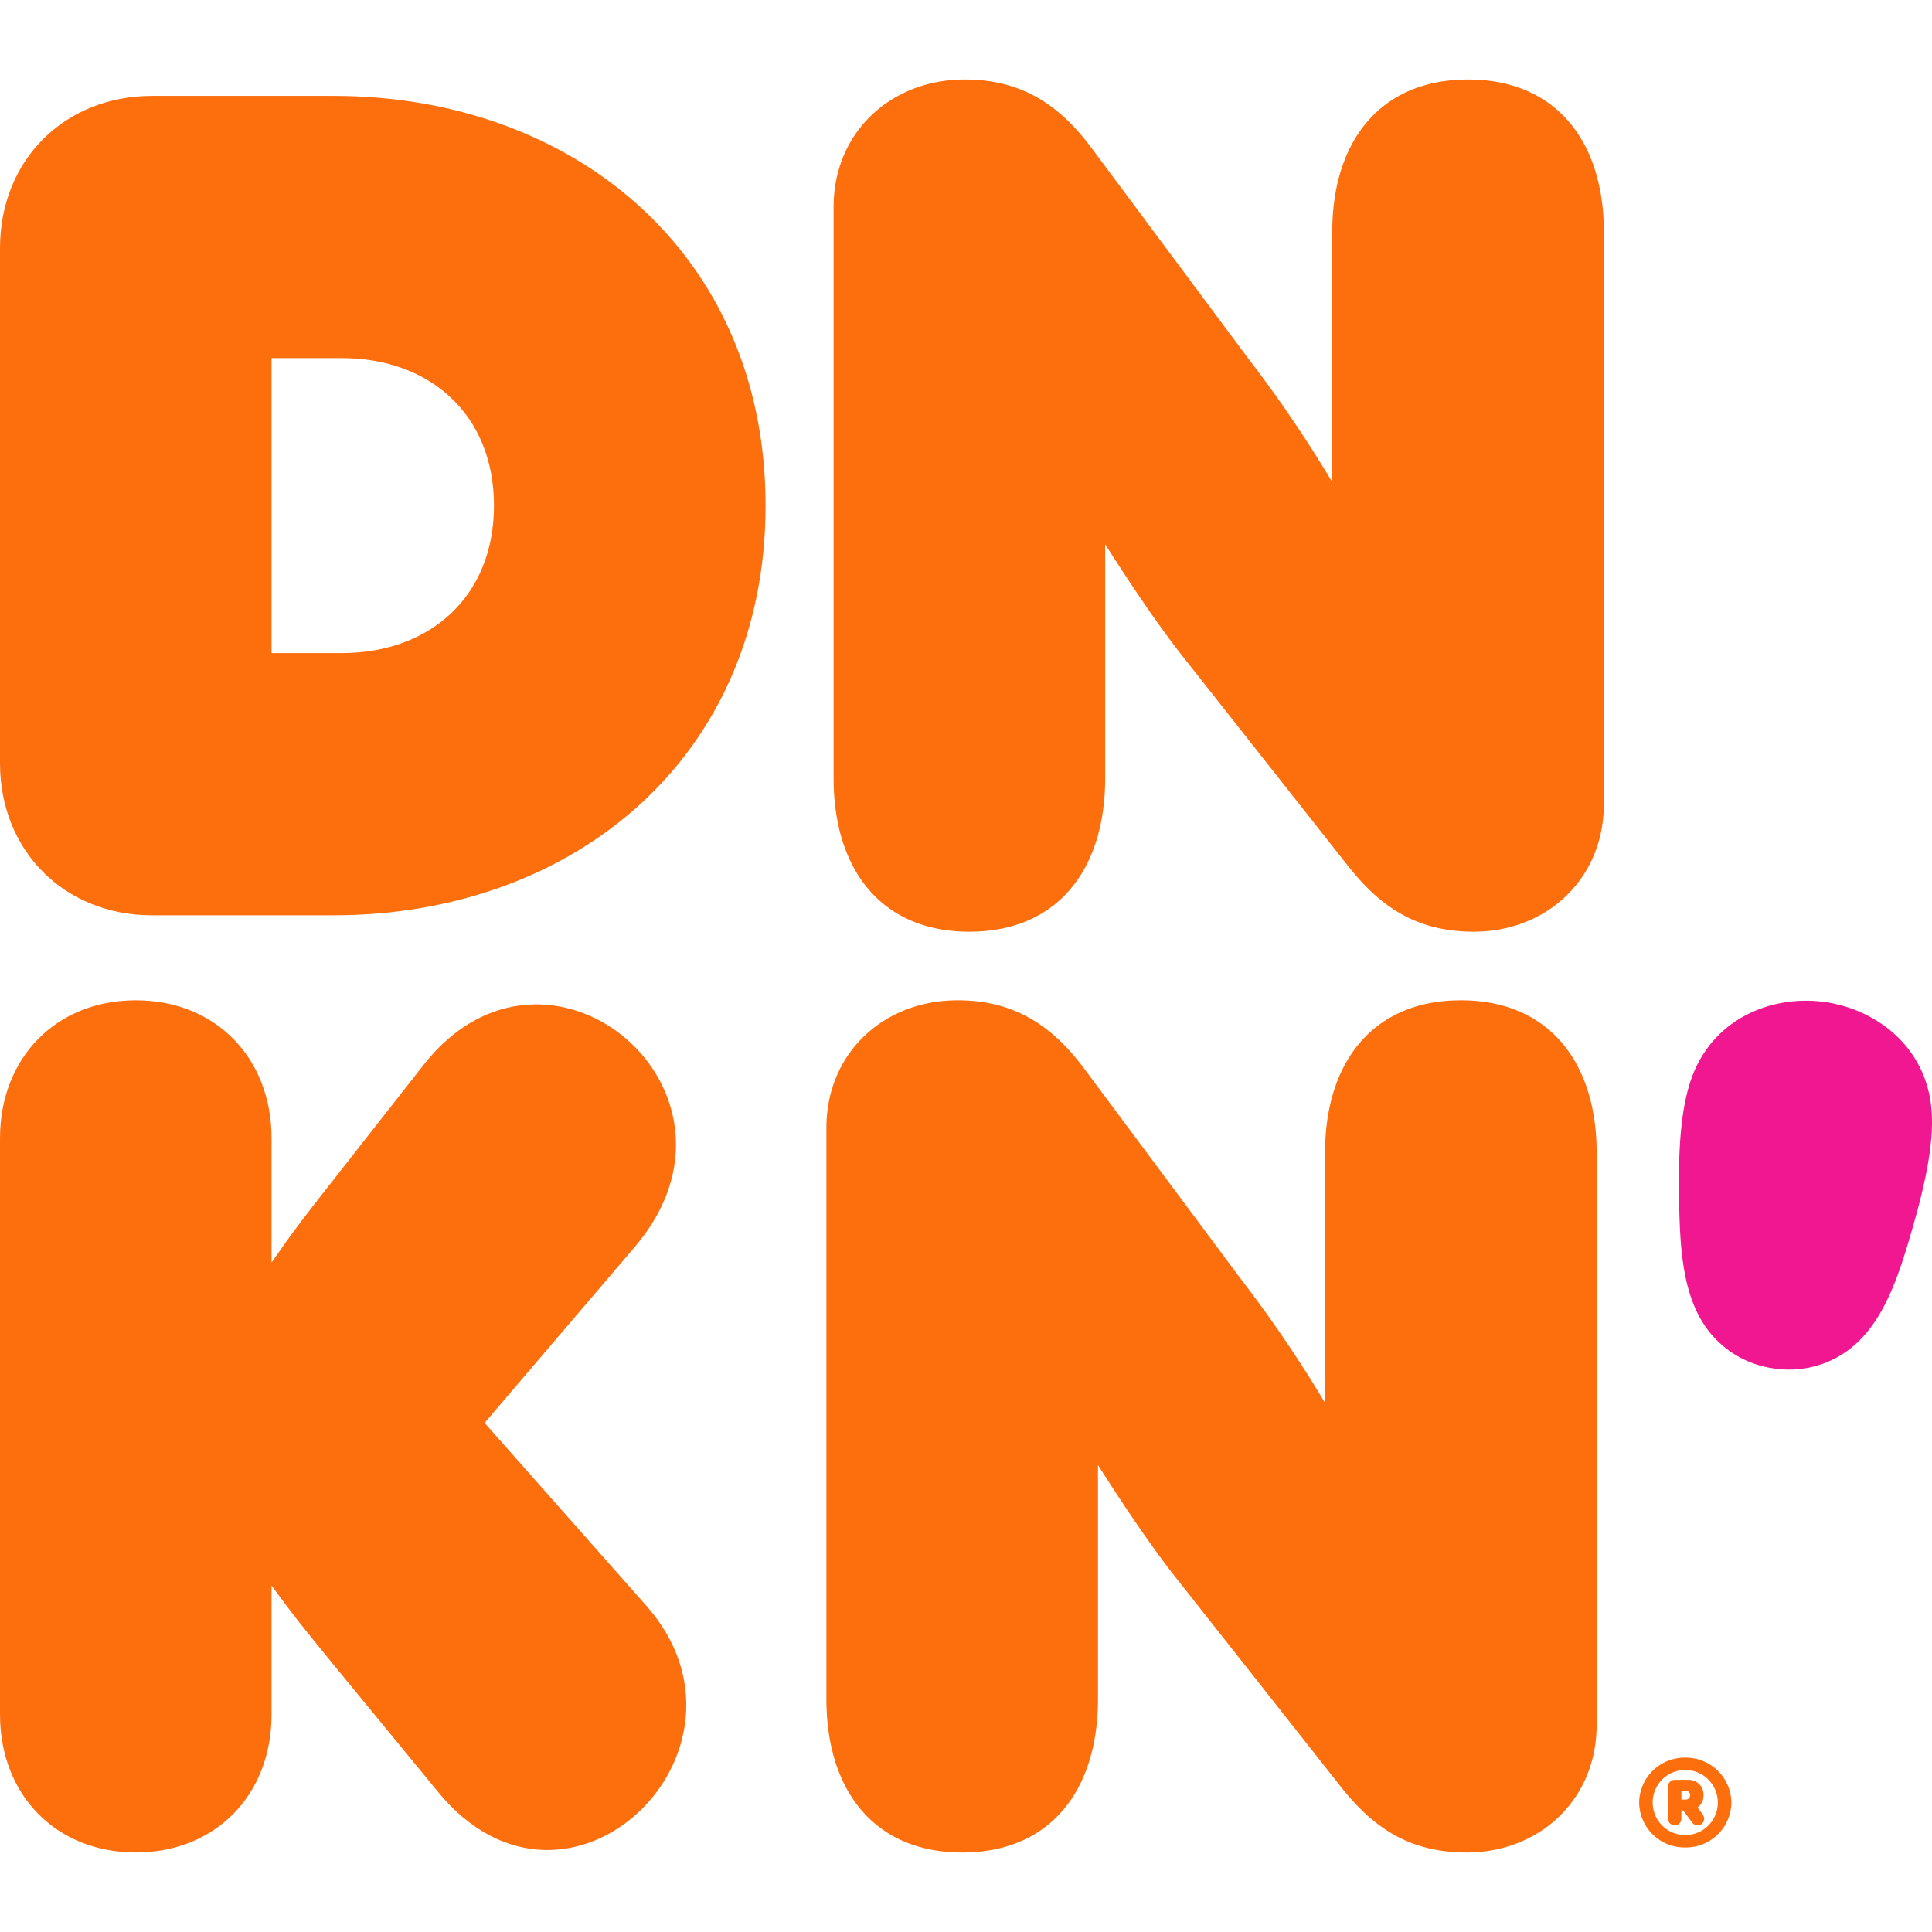 <svg xmlns="http://www.w3.org/2000/svg" width="256" height="256" viewBox="0 0 256 256">
  <g id="Group_2914" data-name="Group 2914" transform="translate(0)">
    <g id="Group_642" data-name="Group 642" transform="translate(0 10.535)">
      <g id="Group_377" data-name="Group 377" transform="translate(0 0)">
        <path id="Path_278" data-name="Path 278" d="M0,88.411V20.164C0,8.531,8.53,0,20.164,0H44.2C76,0,101.44,20.94,101.44,54.287S76,108.575,44.2,108.575H20.164C8.53,108.575,0,100.044,0,88.411ZM45.291,73.831c11.633,0,20.163-7.446,20.163-19.544S56.924,34.744,45.291,34.744H35.984V73.831Z" transform="translate(0 2.171)" fill="#fd6e0d"/>
        <path id="Path_279" data-name="Path 279" d="M0,92.6V16.907C0,6.98,7.6,0,17.372,0c7.6,0,12.563,3.412,16.751,9l20.784,27.92A169.041,169.041,0,0,1,66.076,53.356V20.164C66.076,8.376,72.279,0,84.068,0S102.06,8.376,102.06,20.164V96.011c0,9.927-7.6,16.907-17.217,16.907-7.755,0-12.564-3.412-16.906-9L45.911,76c-3.257-4.188-6.979-9.772-9.927-14.426V92.6c0,11.943-6.2,20.319-17.993,20.319S0,104.542,0,92.6Z" transform="translate(110.457 0)" fill="#fd6e0d"/>
        <path id="Path_280" data-name="Path 280" d="M58.01,104.853,43.739,87.48c-3.413-4.187-4.808-5.893-7.755-9.927V94.615c0,10.7-7.445,18.3-17.992,18.3S0,105.318,0,94.615V18.3C0,7.6,7.444,0,17.992,0S35.984,7.6,35.984,18.3V34.745c2.792-4.034,4.342-6.05,7.755-10.393L56.149,8.532c16.441-20.94,45.6,3.567,27.918,24.2L64.213,55.994l21.405,24.2C102.525,99.269,75.226,125.947,58.01,104.853Z" transform="translate(0 122.011)" fill="#fd6e0d"/>
        <path id="Path_281" data-name="Path 281" d="M0,92.6V16.907C0,6.98,7.6,0,17.372,0c7.6,0,12.563,3.413,16.75,9l20.785,27.92A169.15,169.15,0,0,1,66.076,53.357V20.164C66.076,8.376,72.28,0,84.068,0S102.06,8.376,102.06,20.164V96.011c0,9.927-7.6,16.907-17.217,16.907-7.754,0-12.563-3.412-16.906-9L45.911,76c-3.257-4.188-6.98-9.772-9.927-14.425V92.6c0,11.943-6.2,20.319-17.992,20.319S0,104.542,0,92.6Z" transform="translate(109.503 122.011)" fill="#fd6e0d"/>
        <path id="Path_282" data-name="Path 282" d="M19.2.157c6.238.819,12.794,5.165,14.1,12.924.716,4.249-.285,9.787-2.2,16.524-1.841,6.471-3.721,12.43-7.846,16.043a13.159,13.159,0,0,1-10.443,3.107l-.153-.02a13.158,13.158,0,0,1-9.268-5.728C.353,38.44.095,32.2.01,25.47c-.088-7,.392-12.61,2.2-16.524C5.5,1.8,12.962-.683,19.2.157" transform="translate(222.467 122.064)" fill="#f11790"/>
      </g>
      <g id="Group_378" data-name="Group 378" transform="translate(217.195 222.364)">
        <path id="Path_283" data-name="Path 283" d="M12.223,5.948A6.026,6.026,0,0,1,6.112,11.9,6.027,6.027,0,0,1,0,5.948,6.027,6.027,0,0,1,6.112,0,6.027,6.027,0,0,1,12.223,5.948Zm-1.8,0a4.315,4.315,0,1,0-4.314,4.313A4.311,4.311,0,0,0,10.426,5.948ZM8.35,7.435a1.1,1.1,0,0,1,.262.638.841.841,0,0,1-.884.882.878.878,0,0,1-.718-.376L5.834,6.993H5.6V8.056a.863.863,0,0,1-.883.9.853.853,0,0,1-.881-.9V3.84a.867.867,0,0,1,.9-.9H6.5A1.957,1.957,0,0,1,8.53,4.968,1.962,1.962,0,0,1,7.746,6.6ZM5.6,5.556h.507a.591.591,0,1,0,0-1.176H5.6Z" transform="translate(0 0)" fill="#fd6e0d"/>
      </g>
    </g>
    <rect id="Rectangle_470" data-name="Rectangle 470" width="256" height="256" fill="none"/>
  </g>
</svg>

